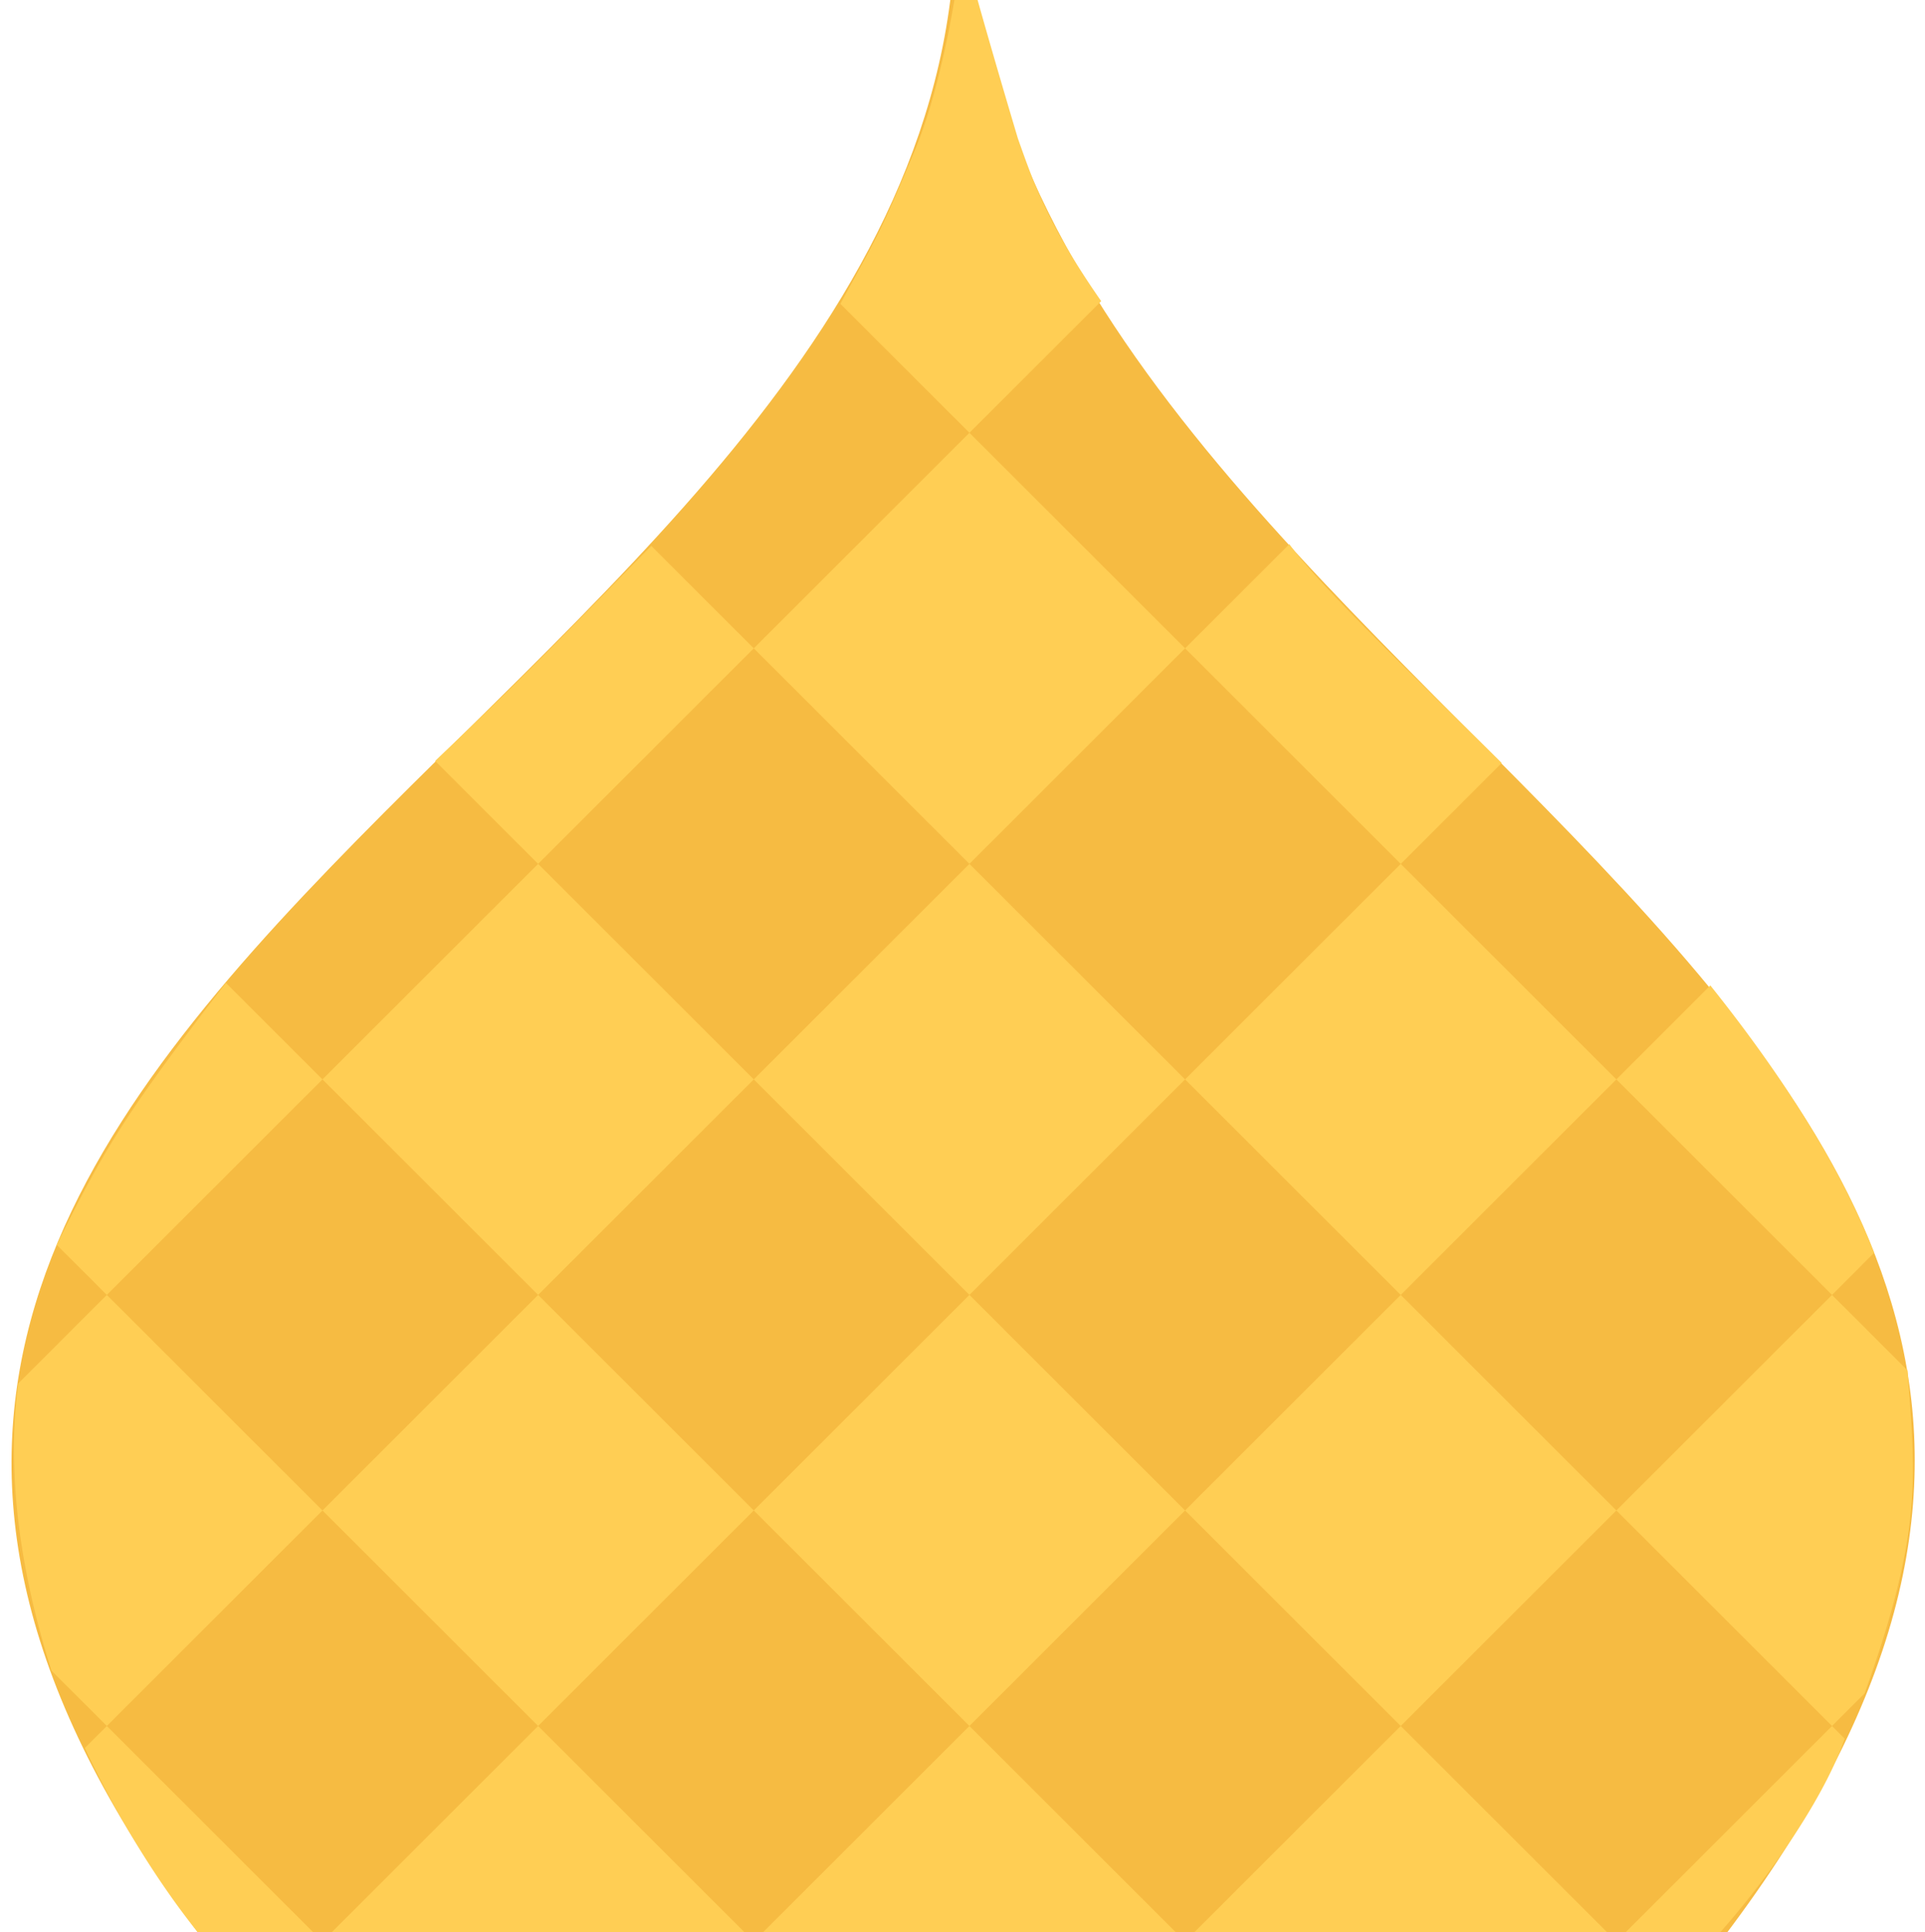 <svg id="Группа_3" data-name="Группа 3" xmlns="http://www.w3.org/2000/svg" width="278" height="279" viewBox="0 0 278 279">
  <defs>
    <style>
      .cls-1 {
        fill: #f6bb42;
      }

      .cls-1, .cls-2 {
        fill-rule: evenodd;
      }

      .cls-2 {
        fill: #ffce54;
      }
    </style>
  </defs>
  <path id="Фигура_1_копия_5" data-name="Фигура 1 копия 5" class="cls-1" d="M139.453-16.678C141.252,105.427,356.465,147.766,244,286H34C-78.308,147.775,138,105.613,138-12c-0.2-9.414,1-1,1-1C136.154-26.314,138.517-13.368,139.453-16.678ZM175,252,152,6m21-31"/>
  <path id="Прямоугольник_1_копия_13" data-name="Прямоугольник 1 копия 13" class="cls-2" d="M233.429,155.875L247,142.31c6.653,8.307,17.637,23.13,23.657,38.6L264.572,187ZM171.143,93.626L186.2,78.583c4.876,6.631,19.139,20.121,30.672,31.6l-14.582,14.573ZM132,22c4.968-11.731,7-30,7-30s1.975,7.815,8,28c2.114,5.918,4.13,12.15,12.028,23.485L140,62.5,121.366,43.879C127.3,33.014,127.032,33.731,132,22ZM77.714,124.751L62.839,109.884C77.826,95.59,78.789,94.371,94.057,78.835l14.8,14.792ZM15.428,187l-7.24-7.236c7.1-14.3,10.177-19.269,24.437-37.826l13.945,13.937Zm31.143,31.125L15.428,249.249,7.44,241.266C3.855,229.984.631,214.841,2.631,199.789L15.428,187Zm62.286,62.249H46.571l31.143-31.125Zm93.429-31.125,31.143,31.125H171.143ZM264.572,187l10.919,10.913c0.952,14.723,2.5,22.482-6.209,46.629l-4.71,4.707-31.143-31.124Zm-93.429-31.125,31.143-31.124,31.143,31.124L202.286,187ZM108.857,93.626L140,62.5l31.143,31.124L140,124.751ZM77.714,187L46.571,155.875l31.143-31.124,31.143,31.124Zm31.143,31.125L77.714,249.249,46.571,218.125,77.714,187Zm62.286,62.249H108.857L140,249.249ZM202.286,187l31.143,31.125-31.143,31.124-31.143-31.124Zm-93.429-31.125L140,124.751l31.143,31.124L140,187Zm62.286,62.25L140,249.249l-31.143-31.124L140,187Zm68.738,68.7a20.492,20.492,0,0,0-6.452-6.448l31.143-31.125,1.828,1.827C261.831,264.409,244.957,284.6,239.881,286.822Zm-227.629-34.4,3.176-3.174,31.143,31.125L38.95,287.99C34.179,287.725,21.091,271.344,12.252,252.423Z"/>
</svg>
